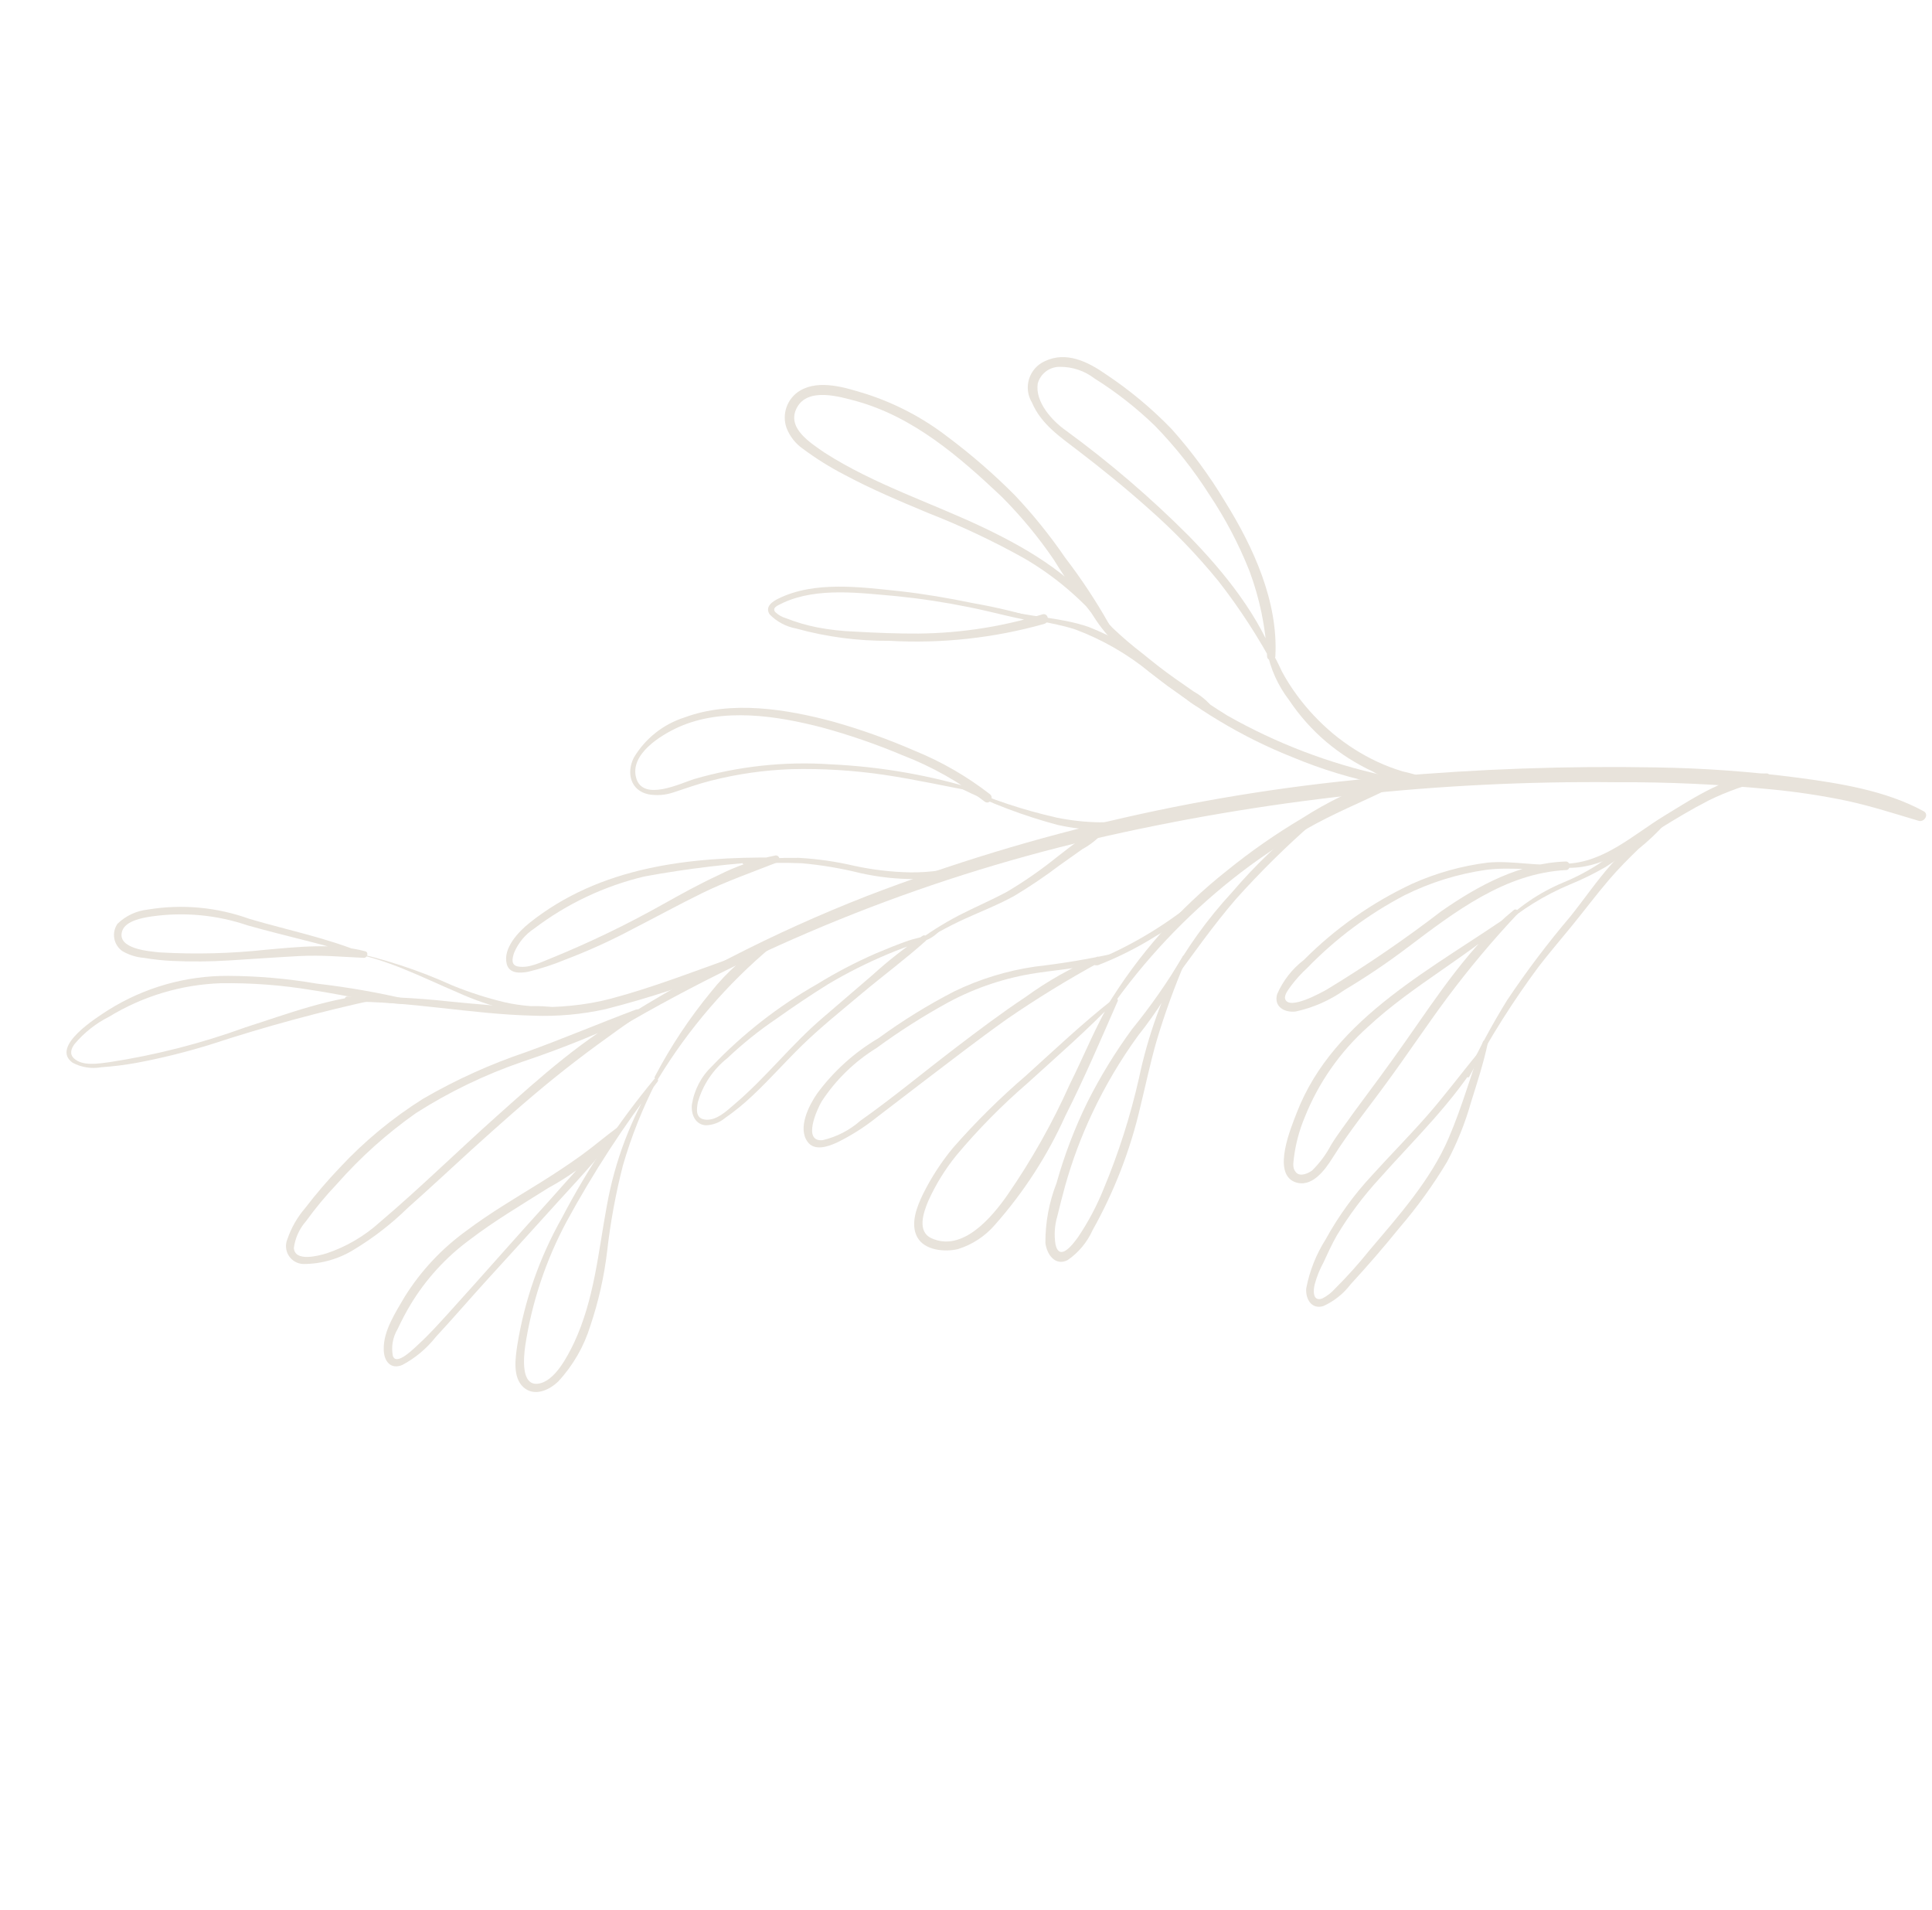 <svg width="346" height="342" viewBox="0 0 346 342" fill="none" xmlns="http://www.w3.org/2000/svg">
<path d="M280.305 154.681C275.673 155.262 271.016 154.028 266.431 154.451C261.777 155.037 257.234 156.306 252.951 158.218C245.716 161.596 239.133 166.221 233.502 171.882C231.415 173.484 229.77 175.591 228.721 178.004C228.084 180.271 230.061 181.369 232.075 181.104C235.209 180.42 238.172 179.111 240.788 177.255C244.678 174.935 248.438 172.402 252.049 169.667C260.515 163.281 269.496 156.34 280.482 155.783C281.351 155.759 281.283 154.229 280.415 154.253C272.146 154.533 264.83 158.505 258.166 163.123C251.584 168.175 244.73 172.863 237.634 177.165C236.654 177.71 230.794 180.997 230.152 178.846C229.946 178.102 230.866 177.011 231.251 176.46C232.106 175.327 233.063 174.274 234.11 173.316C239.195 168.065 245.091 163.664 251.572 160.282C256.151 158.008 261.063 156.478 266.123 155.75C270.893 155.108 275.782 156.19 280.445 155.158C280.517 155.129 280.577 155.077 280.614 155.009C280.652 154.942 280.665 154.863 280.652 154.787C280.638 154.711 280.599 154.642 280.54 154.591C280.482 154.541 280.408 154.512 280.33 154.51L280.305 154.681Z" fill="#E8E3DB"/>
<path d="M280.334 155.364C286.89 155.686 291.882 151.699 297.168 148.421C300.062 146.626 302.998 144.861 306.045 143.299C309.343 141.692 312.813 140.466 316.388 139.643C317.03 139.492 317.067 138.446 316.349 138.481C309.713 138.544 303.532 142.742 298.051 146.073C292.571 149.404 287.231 154.474 280.392 154.648C279.969 154.667 279.904 155.347 280.334 155.364Z" fill="#E8E3DB"/>
<path d="M268.667 166.106C272.387 162.888 276.593 160.28 281.129 158.379C283.285 157.499 285.38 156.476 287.4 155.317C288.342 154.739 289.253 154.112 290.13 153.439C290.994 152.94 291.718 152.23 292.234 151.376C292.261 151.302 292.267 151.222 292.252 151.145C292.237 151.067 292.202 150.995 292.15 150.936C292.097 150.877 292.03 150.833 291.955 150.809C291.88 150.785 291.8 150.781 291.723 150.799C290.819 151.203 290 151.777 289.312 152.489C288.37 153.25 287.394 153.925 286.404 154.621C284.374 155.957 282.218 157.092 279.968 158.01C275.631 159.82 271.714 162.506 268.463 165.9C268.444 165.929 268.436 165.963 268.442 165.997C268.448 166.031 268.467 166.061 268.495 166.08C268.523 166.1 268.558 166.108 268.592 166.102C268.626 166.096 268.656 166.077 268.675 166.049L268.667 166.106Z" fill="#E8E3DB"/>
<path d="M271.472 163.083C257.136 173.222 238.907 181.934 232.218 199.276C231.268 201.766 227.776 209.924 231.828 211.619C234.864 212.825 237.267 209.521 238.627 207.348C241.533 202.692 245.056 198.372 248.294 193.916C251.99 188.897 255.431 183.7 259.162 178.674C263.08 173.419 267.297 168.393 271.791 163.62C271.857 163.531 271.891 163.421 271.887 163.309C271.882 163.197 271.84 163.09 271.766 163.006C271.693 162.921 271.593 162.864 271.483 162.844C271.373 162.825 271.259 162.843 271.161 162.897C263.29 169.288 257.531 178.165 251.765 186.374C248.803 190.613 245.582 194.955 242.434 199.19C241.087 201.118 239.648 202.952 238.407 204.955C237.515 206.662 236.363 208.219 234.993 209.572C234.271 210.108 232.844 210.751 232.102 209.918C231.359 209.084 231.668 208.101 231.72 207.349C232.029 204.842 232.681 202.39 233.657 200.06C236.122 193.869 239.989 188.333 244.954 183.888C253.176 176.227 263.38 171.055 271.623 163.409C271.712 163.282 271.593 163.136 271.432 163.276L271.472 163.083Z" fill="#E8E3DB"/>
<path d="M263.175 192.703C266.814 185.831 270.971 179.246 275.61 173.005C277.455 170.635 279.406 168.339 281.329 165.993C283.635 163.188 285.807 160.259 288.177 157.499C289.87 155.527 291.6 153.772 293.425 152.018C295.108 150.665 296.683 149.181 298.133 147.58C298.474 147.093 297.933 146.557 297.427 146.74C295.708 147.603 294.173 148.79 292.904 150.235C291.365 151.715 289.876 153.261 288.456 154.887C285.875 157.814 283.696 161.023 281.234 164.097C277.159 168.892 273.364 173.918 269.868 179.149C267.21 183.467 264.797 187.931 262.641 192.52C262.463 192.774 262.974 193.036 263.086 192.831L263.175 192.703Z" fill="#E8E3DB"/>
<path d="M264.781 188.463C261.599 192.296 258.65 196.292 255.356 200.014C252.061 203.737 248.879 206.939 245.682 210.477C242.458 213.942 239.673 217.791 237.392 221.938C235.698 224.61 234.524 227.578 233.931 230.685C233.782 232.568 234.867 234.493 236.982 233.857C238.914 232.988 240.598 231.648 241.88 229.961C244.899 226.677 247.813 223.319 250.614 219.851C253.786 216.167 256.638 212.22 259.14 208.051C260.949 204.663 262.388 201.089 263.432 197.393C264.534 193.873 265.702 190.305 266.469 186.678C266.581 186.157 265.685 186.13 265.584 186.501C263.486 192.258 261.859 198.155 259.426 203.804C256.222 211.28 250.459 217.725 245.254 223.866C243.341 226.253 241.297 228.531 239.131 230.691C238.476 231.437 237.683 232.05 236.797 232.498C235.069 233.12 235.143 231.027 235.476 229.872C235.844 228.529 236.368 227.233 237.038 226.012C237.791 224.393 238.507 222.78 239.416 221.207C241.599 217.577 244.144 214.177 247.01 211.058C253.356 203.916 260.445 197.199 265.359 188.899C265.41 188.826 265.43 188.736 265.415 188.648C265.399 188.56 265.349 188.482 265.276 188.431C265.203 188.38 265.113 188.36 265.025 188.376C264.937 188.391 264.859 188.441 264.808 188.514L264.781 188.463Z" fill="#E8E3DB"/>
<path d="M178.599 109.435C183.163 110.983 188.013 111.218 192.586 112.709C197.43 114.524 201.944 117.123 205.946 120.401C210.097 123.49 214.012 126.509 218.367 129.078C222.577 131.616 226.989 133.801 231.559 135.612C236.716 137.763 242.075 139.394 247.556 140.479C248.456 140.635 248.813 139.086 247.899 138.858C238.035 136.711 228.553 133.086 219.773 128.104C215.48 125.437 211.333 122.54 207.352 119.428C203.601 116.43 199.423 114.011 194.956 112.251C189.694 110.437 184.084 110.523 178.638 108.927C178.584 108.919 178.529 108.93 178.483 108.958C178.436 108.987 178.401 109.031 178.384 109.083C178.366 109.135 178.368 109.191 178.388 109.242C178.407 109.292 178.445 109.335 178.493 109.361L178.599 109.435Z" fill="#E8E3DB"/>
<path d="M198.767 180.701C204.93 171.911 212.329 164.056 220.735 157.38C224.945 154.044 229.401 151.031 234.064 148.367C238.734 145.7 243.619 143.718 248.404 141.384C249.397 140.911 248.933 139.136 247.786 139.47C242.648 141.215 237.743 143.583 233.179 146.518C228.497 149.296 224.023 152.411 219.793 155.839C211.185 162.631 203.863 170.911 198.174 180.286C197.922 180.647 198.501 181.082 198.767 180.701Z" fill="#E8E3DB"/>
<path d="M107.974 185.751C135.102 169.493 164.589 157.545 195.382 150.333C226.258 143.163 257.88 139.714 289.575 140.059C298.758 140.01 307.937 140.433 317.076 141.324C321.704 141.76 326.303 142.456 330.853 143.409C335.179 144.35 339.395 145.718 343.629 146.972C344.626 147.259 345.519 145.801 344.512 145.256C337.665 141.513 329.379 140.236 321.734 139.216C313.387 138.135 304.985 137.531 296.569 137.406C280.619 137.116 264.666 137.678 248.776 139.092C216.756 141.715 185.273 148.897 155.283 160.421C138.542 166.955 122.521 175.199 107.473 185.023C107.088 185.259 107.504 185.928 107.889 185.692L107.974 185.751Z" fill="#E8E3DB"/>
<path d="M187.026 111.095C182.811 109.774 178.514 108.731 174.162 107.975C169.863 107.085 165.554 106.346 161.196 105.857C154.197 105.131 145.931 103.961 139.391 107.183C138.282 107.732 136.957 108.636 137.831 110.004C139.117 111.319 140.779 112.205 142.589 112.539C148.024 114.042 153.642 114.782 159.282 114.738C168.627 115.266 177.995 114.244 187.005 111.711C188.066 111.412 187.76 109.684 186.684 110.004C179.497 112.211 172.028 113.368 164.51 113.438C160.708 113.463 156.874 113.308 153.085 113.09C150.827 113.01 148.578 112.758 146.359 112.334C144.446 111.956 142.571 111.406 140.757 110.691C140.014 110.479 139.336 110.082 138.788 109.537C138.205 108.656 139.661 108.286 140.265 107.919C146.43 105.098 154.088 106.19 160.517 106.738C164.873 107.177 169.203 107.834 173.493 108.706C177.957 109.585 182.41 110.93 186.916 111.523C186.97 111.535 187.027 111.526 187.074 111.497C187.121 111.468 187.155 111.421 187.167 111.367C187.18 111.313 187.17 111.256 187.141 111.209C187.112 111.162 187.065 111.129 187.011 111.116L187.026 111.095Z" fill="#E8E3DB"/>
<path d="M198.352 111.722C193.341 103.68 184.694 98.586 176.389 94.582C166.934 90.059 156.605 86.786 147.656 81.039C145.176 79.307 140.744 76.621 142.732 72.963C144.719 69.305 150.391 71.028 153.394 71.832C163.61 74.68 171.727 81.706 179.332 88.879C182.805 92.35 185.945 96.138 188.712 100.194C191.32 104.435 194.27 108.457 197.531 112.22C198.04 112.576 198.872 112.242 198.534 111.597C196.221 107.511 193.627 103.591 190.77 99.866C188.06 95.904 185.043 92.162 181.747 88.674C177.984 84.888 173.949 81.385 169.674 78.19C165.27 74.798 160.31 72.197 155.015 70.505C151.481 69.424 146.73 67.872 143.256 69.955C142.154 70.619 141.314 71.642 140.876 72.853C140.438 74.063 140.43 75.386 140.852 76.602C141.442 78.142 142.487 79.466 143.847 80.397C146.156 82.115 148.601 83.643 151.157 84.967C156.042 87.591 161.159 89.746 166.292 91.881C172.184 94.187 177.913 96.892 183.437 99.979C188.849 103.131 193.664 107.21 197.664 112.03C197.961 112.237 198.475 111.997 198.268 111.663L198.352 111.722Z" fill="#E8E3DB"/>
<path d="M194.099 107.109C196.047 111.426 199.104 115.15 202.959 117.903C204.946 119.574 206.947 121.224 209.17 122.872L212.435 125.152C213.429 126.011 214.561 126.695 215.783 127.176C215.934 127.22 216.095 127.216 216.243 127.164C216.392 127.112 216.52 127.015 216.61 126.886C216.7 126.757 216.747 126.603 216.745 126.446C216.743 126.289 216.691 126.137 216.598 126.01C215.76 125.13 214.794 124.381 213.734 123.789L210.47 121.509C208.35 120.028 206.531 118.568 204.621 117.014C202.728 115.566 200.915 114.016 199.192 112.369C197.559 110.604 196.119 108.668 194.899 106.595C194.587 106.094 193.938 106.617 194.099 107.109Z" fill="#E8E3DB"/>
<path d="M228.813 119.407C225.764 110.497 219.317 102.525 212.918 95.973C206.076 89.113 198.709 82.797 190.886 77.082C188.448 75.379 185.338 71.976 185.847 68.673C186.088 67.788 186.623 67.01 187.363 66.468C188.102 65.925 189.005 65.649 189.921 65.685C192.115 65.687 194.247 66.411 195.988 67.746C199.889 70.191 203.525 73.037 206.835 76.238C210.498 80.001 213.763 84.132 216.58 88.564C219.446 92.85 221.852 97.428 223.757 102.219C225.596 107.149 226.667 112.333 226.93 117.588C227.005 118.429 228.362 118.336 228.402 117.512C228.93 107.726 224.494 98.004 219.379 89.794C216.606 85.173 213.404 80.824 209.813 76.805C206.259 73.135 202.322 69.856 198.069 67.024C194.826 64.759 190.937 62.831 187.088 64.684C186.422 64.987 185.828 65.428 185.345 65.978C184.862 66.528 184.502 67.174 184.287 67.874C184.073 68.574 184.009 69.311 184.101 70.037C184.192 70.764 184.437 71.462 184.819 72.087C186.456 75.974 189.949 78.288 193.067 80.687C197.363 83.972 201.593 87.399 205.631 91.009C210.18 95.002 214.389 99.367 218.215 104.057C222.029 108.952 225.414 114.166 228.334 119.641C228.343 119.687 228.361 119.731 228.389 119.769C228.417 119.806 228.453 119.837 228.495 119.859C228.536 119.881 228.582 119.893 228.629 119.895C228.676 119.896 228.723 119.887 228.766 119.868C228.809 119.849 228.847 119.82 228.877 119.784C228.907 119.748 228.929 119.706 228.94 119.66C228.952 119.615 228.952 119.567 228.943 119.521C228.933 119.475 228.913 119.432 228.885 119.395L228.813 119.407Z" fill="#E8E3DB"/>
<path d="M226.901 116.589C227.527 119.771 228.878 122.765 230.85 125.339C232.724 128.144 234.979 130.675 237.551 132.858C240.066 134.968 242.846 136.741 245.821 138.131C248.723 139.827 252.021 140.728 255.383 140.742C256.166 140.658 256.093 139.724 255.498 139.403C254.088 138.863 252.64 138.431 251.165 138.111C249.641 137.649 248.15 137.082 246.704 136.414C243.824 135.069 241.13 133.356 238.689 131.32C236.298 129.316 234.154 127.035 232.302 124.524C231.289 123.157 230.376 121.718 229.57 120.219C228.967 118.887 228.296 117.586 227.56 116.323C227.263 116.116 226.908 116.309 226.944 116.618L226.901 116.589Z" fill="#E8E3DB"/>
<path d="M199.374 178.886C193.915 183.178 188.891 187.932 183.755 192.576C179.095 196.574 174.724 200.899 170.678 205.518C168.571 208.065 166.766 210.846 165.297 213.807C164.223 216.022 162.972 219.122 164.269 221.51C165.565 223.898 169.188 224.22 171.574 223.648C174.122 222.851 176.397 221.361 178.145 219.344C183.324 213.504 187.589 206.912 190.792 199.794C194.173 193.103 197.112 186.231 200.124 179.347C200.479 178.838 199.472 178.292 199.212 178.71C196.265 183.652 194.139 189.043 191.589 194.137C188.484 201.076 184.745 207.713 180.421 213.964C177.696 217.864 172.393 224.283 166.79 221.694C164.198 220.482 165.377 217.079 166.254 215.011C167.577 212.08 169.273 209.332 171.302 206.837C175.172 202.22 179.408 197.922 183.968 193.986C189.339 189.096 194.829 184.353 199.821 179.103C199.881 179.053 199.918 178.981 199.926 178.903C199.933 178.826 199.908 178.748 199.858 178.688C199.808 178.628 199.736 178.59 199.659 178.583C199.581 178.576 199.503 178.6 199.443 178.65L199.374 178.886Z" fill="#E8E3DB"/>
<path d="M196.557 172.851C200.216 171.426 203.732 169.659 207.058 167.571C210.339 165.741 213.302 163.39 215.831 160.611C216.038 160.314 215.622 159.961 215.301 160.241C209.549 165.162 203.055 169.141 196.058 172.03C195.559 172.249 195.915 173.002 196.421 172.82L196.557 172.851Z" fill="#E8E3DB"/>
<path d="M200.164 170.578C195.302 171.667 190.385 172.496 185.435 173.062C180.379 173.79 175.467 175.295 170.87 177.522C166.149 179.956 161.623 182.752 157.333 185.885C153.05 188.405 149.32 191.763 146.366 195.76C144.886 197.88 142.789 201.965 144.642 204.459C145.889 206.15 148.282 205.298 149.847 204.594C152.376 203.363 154.762 201.856 156.959 200.1L165.1 193.865C170.139 190.037 175.166 186.137 180.36 182.448C185.701 178.777 191.229 175.385 196.921 172.286C197.033 172.216 197.116 172.107 197.154 171.98C197.192 171.854 197.182 171.717 197.126 171.597C197.071 171.477 196.973 171.381 196.852 171.328C196.731 171.275 196.595 171.267 196.469 171.308C191.922 173.218 187.612 175.647 183.623 178.545C179.387 181.358 175.325 184.419 171.285 187.494C165.494 191.901 159.898 196.571 154.056 200.69C152.13 202.383 149.815 203.572 147.317 204.151C143.681 204.481 146.289 198.67 147.145 197.219C149.683 193.339 153.046 190.066 156.994 187.635C161.102 184.624 165.405 181.888 169.875 179.444C174.791 176.811 180.123 175.041 185.639 174.214C190.504 173.48 195.774 173.251 200.41 171.128C200.558 170.916 200.552 170.564 200.249 170.637L200.164 170.578Z" fill="#E8E3DB"/>
<path d="M209.828 176.065C213.583 170.961 217.21 165.768 221.353 160.966C225.681 156.14 230.297 151.582 235.177 147.316C235.253 147.222 235.293 147.105 235.292 146.985C235.29 146.864 235.247 146.748 235.169 146.656C235.091 146.565 234.984 146.503 234.865 146.482C234.747 146.461 234.625 146.482 234.52 146.541C229.454 150.454 224.808 154.882 220.655 159.753C216.208 164.562 212.378 169.907 209.256 175.665C209.019 176.004 209.561 176.446 209.828 176.065Z" fill="#E8E3DB"/>
<path d="M211.774 171.338C209.086 175.864 206.067 180.185 202.742 184.267C199.711 188.404 197.029 192.787 194.725 197.369C192.448 202.024 190.599 206.877 189.203 211.867C187.872 215.275 187.199 218.904 187.22 222.562C187.47 224.597 188.965 226.745 191.199 225.625C193.152 224.281 194.699 222.427 195.669 220.264C199.54 213.366 202.413 205.954 204.203 198.25C205.171 194.29 206.004 190.299 207.129 186.385C208.606 181.422 210.377 176.55 212.431 171.797C212.668 171.457 211.945 171.047 211.795 171.352C208.191 178.194 205.557 185.505 203.971 193.073C202.43 199.879 200.301 206.538 197.606 212.975C196.41 215.929 194.914 218.751 193.141 221.399C192.193 222.756 189.727 226.016 189.023 222.78C188.763 221.117 188.873 219.417 189.346 217.802C189.781 215.961 190.272 214.128 190.764 212.296C192.016 207.832 193.642 203.481 195.623 199.29C197.92 194.416 200.669 189.769 203.836 185.41C207.214 181.172 210.103 176.567 212.448 171.682C212.715 171.301 211.956 170.897 211.791 171.223L211.774 171.338Z" fill="#E8E3DB"/>
<path d="M171.722 140.994C177.37 143.827 183.294 146.073 189.4 147.698C191.989 148.28 194.632 148.582 197.285 148.601C199.927 148.859 202.592 148.469 205.049 147.464C205.521 147.195 205.512 146.305 204.823 146.297C203.609 146.42 202.406 146.633 201.223 146.936C199.796 147.146 198.355 147.246 196.913 147.237C194.316 147.195 191.729 146.908 189.185 146.38C183.277 145.045 177.514 143.133 171.98 140.67C171.705 140.477 171.485 141.018 171.684 141.094L171.722 140.994Z" fill="#E8E3DB"/>
<path d="M175.304 141.511C166.68 138.825 157.747 137.259 148.723 136.852C140.488 136.296 132.219 137.192 124.293 139.498C121.867 140.263 115.138 143.574 113.933 139.294C112.728 135.014 118.433 131.588 121.475 130.212C129.364 126.64 139.065 128.149 147.16 130.24C152.078 131.576 156.901 133.239 161.598 135.216C166.897 137.25 171.868 140.053 176.351 143.535C177.199 144.127 178.087 142.855 177.283 142.199C173.166 139 168.627 136.381 163.796 134.418C159.08 132.367 154.232 130.634 149.284 129.232C140.898 126.97 130.992 125.348 122.611 128.451C118.798 129.658 115.56 132.221 113.51 135.655C112.138 138.387 112.923 141.553 116.143 142.226C117.638 142.486 119.175 142.367 120.612 141.878C122.859 141.145 125.057 140.346 127.35 139.772C132.062 138.576 136.889 137.888 141.747 137.718C147.291 137.586 152.836 137.925 158.323 138.732C164.042 139.573 169.617 140.849 175.275 141.869C175.466 142.002 175.556 141.466 175.364 141.426L175.304 141.511Z" fill="#E8E3DB"/>
<path d="M133.344 154.715C136.759 154.48 140.184 154.43 143.604 154.565C147.134 154.884 150.634 155.473 154.074 156.328C157.317 157.056 160.632 157.415 163.956 157.396C167.061 157.503 170.157 157.01 173.075 155.945C173.138 155.926 173.196 155.896 173.247 155.855C173.298 155.814 173.34 155.763 173.371 155.706C173.402 155.649 173.422 155.586 173.429 155.521C173.436 155.456 173.43 155.391 173.412 155.328C173.393 155.266 173.363 155.207 173.322 155.157C173.281 155.106 173.23 155.064 173.173 155.032C173.116 155.001 173.053 154.981 172.988 154.975C172.923 154.968 172.857 154.974 172.795 154.992C171.264 155.152 169.769 155.622 168.25 155.854C166.5 156.108 164.732 156.223 162.964 156.198C159.602 156.13 156.255 155.735 152.969 155.02C149.72 154.261 146.411 153.786 143.08 153.6C139.809 153.556 136.538 153.715 133.286 154.075C132.869 154.131 132.904 154.849 133.327 154.829L133.344 154.715Z" fill="#E8E3DB"/>
<path d="M139.079 153.546C123.417 153.391 107.484 155.161 94.828 165.243C92.878 166.814 90.039 169.751 90.745 172.578C91.172 174.359 93.161 174.266 94.58 173.995C96.868 173.44 99.11 172.707 101.284 171.803C105.398 170.239 109.41 168.417 113.295 166.348C117.465 164.215 121.56 161.965 125.779 159.898C129.999 157.831 134.682 156.183 139.247 154.388C139.921 154.102 139.57 153.069 138.865 153.175C135.307 153.882 131.864 155.074 128.631 156.718C125.233 158.287 121.937 160.116 118.677 161.939C112.269 165.539 105.643 168.736 98.837 171.513C97.065 172.199 94.808 173.398 92.836 173.061C91.463 172.859 91.712 171.645 92.079 170.577C92.817 168.816 94.063 167.314 95.659 166.265C101.526 161.809 108.26 158.628 115.429 156.926C123.236 155.495 131.127 154.559 139.052 154.126C139.397 154.083 139.452 153.554 139.015 153.501L139.079 153.546Z" fill="#E8E3DB"/>
<path d="M163.917 169.416C166.723 167.579 169.662 165.953 172.709 164.551C175.715 163.182 178.826 161.98 181.716 160.371C184.48 158.711 187.153 156.904 189.723 154.958L193.847 152.035C195.379 151.205 196.738 150.087 197.849 148.744C198.1 148.384 197.784 147.753 197.287 147.878C195.903 148.415 194.633 149.208 193.542 150.214C192.113 151.266 190.691 152.354 189.224 153.506C186.415 155.768 183.449 157.827 180.347 159.667C177.516 161.191 174.562 162.439 171.704 163.912C168.844 165.407 166.114 167.14 163.544 169.093C163.366 169.347 163.604 169.639 163.947 169.374L163.917 169.416Z" fill="#E8E3DB"/>
<path d="M168.506 165.871C167.321 167.566 164.483 167.792 162.647 168.433C160.811 169.075 158.749 169.905 156.867 170.703C153.231 172.291 149.711 174.132 146.332 176.212C139.39 180.159 133.06 185.098 127.544 190.873C125.595 192.711 124.315 195.147 123.908 197.795C123.74 199.57 124.547 201.395 126.438 201.486C127.68 201.44 128.872 200.987 129.83 200.197C131.596 198.966 133.266 197.602 134.825 196.117C137.864 193.257 140.614 190.132 143.604 187.206C146.961 183.936 150.669 180.976 154.271 177.941C157.873 174.907 162.123 171.757 165.839 168.424C166.15 167.979 165.794 167.225 165.256 167.543C162.1 169.645 159.107 171.982 156.303 174.535C153.285 177.095 150.25 179.769 147.313 182.258C141.685 187.064 137.16 192.955 131.526 197.724C130.204 198.85 128.401 200.618 126.446 200.482C124.49 200.347 124.743 198.631 124.979 197.345C125.874 194.229 127.722 191.473 130.264 189.462C133.007 186.863 135.959 184.495 139.09 182.381C142.106 180.23 145.193 178.16 148.319 176.212C151.741 174.179 155.301 172.387 158.973 170.849C160.804 170.079 162.669 169.395 164.52 168.732C165.369 168.587 166.181 168.275 166.909 167.815C167.637 167.354 168.266 166.754 168.76 166.048C168.864 165.9 168.609 165.722 168.506 165.871Z" fill="#E8E3DB"/>
<path d="M114.007 180.724C107.391 183.198 100.882 185.969 94.217 188.377C87.799 190.538 81.615 193.34 75.759 196.741C70.261 200.194 65.237 204.35 60.815 209.104C58.627 211.401 56.564 213.813 54.633 216.329C53.244 217.945 52.176 219.811 51.486 221.827C51.276 222.306 51.185 222.829 51.224 223.351C51.262 223.873 51.428 224.378 51.706 224.821C51.984 225.265 52.367 225.633 52.82 225.895C53.274 226.156 53.785 226.302 54.308 226.321C57.565 226.325 60.756 225.405 63.511 223.666C66.955 221.576 70.147 219.097 73.024 216.277C76.857 212.867 80.62 209.377 84.389 205.923C89.254 201.532 94.141 197.155 99.222 193.041C104.304 188.927 109.361 185.3 114.546 181.668C115.042 181.32 114.522 180.484 113.999 180.781C104.777 185.63 96.729 192.908 89.004 199.812C81.968 206.093 75.217 212.731 68.02 218.837C65.269 221.326 62.033 223.222 58.517 224.404C57.072 224.846 52.786 226.015 52.627 223.444C52.861 221.667 53.619 220.001 54.804 218.657C56.504 216.306 58.359 214.073 60.358 211.971C64.562 207.198 69.316 202.939 74.52 199.282C80.476 195.485 86.861 192.408 93.54 190.113C100.654 187.733 107.614 184.916 114.381 181.679C114.44 181.652 114.492 181.613 114.536 181.565C114.579 181.517 114.613 181.461 114.635 181.401C114.657 181.34 114.667 181.275 114.664 181.211C114.661 181.146 114.645 181.083 114.618 181.024C114.59 180.966 114.552 180.913 114.504 180.87C114.456 180.826 114.4 180.792 114.339 180.77C114.279 180.748 114.214 180.739 114.15 180.742C114.085 180.745 114.022 180.76 113.963 180.788L114.007 180.724Z" fill="#E8E3DB"/>
<path d="M62.107 179.352C73.299 179.222 84.322 181.592 95.492 181.857C99.843 182.022 104.198 181.63 108.449 180.69C112.286 179.711 116.242 178.564 120.064 177.291C124.034 176.134 127.884 174.599 131.561 172.707C131.699 172.625 131.801 172.495 131.848 172.342C131.895 172.189 131.884 172.024 131.817 171.879C131.75 171.734 131.631 171.619 131.484 171.556C131.336 171.494 131.171 171.488 131.02 171.54C123.842 174.095 116.738 176.86 109.379 178.816C100.051 181.289 90.212 180.25 80.635 179.331C74.496 178.66 68.323 178.361 62.148 178.435C61.653 178.467 61.601 179.219 62.081 179.208L62.107 179.352Z" fill="#E8E3DB"/>
<path d="M73.147 178.989C67.746 177.714 62.275 176.757 56.762 176.122C51.509 175.22 46.191 174.754 40.862 174.729C33.275 174.69 25.832 176.809 19.404 180.84C17.455 182.096 8.89 187.404 13.023 190.291C14.592 191.123 16.394 191.404 18.142 191.091C20.213 190.947 22.275 190.693 24.319 190.329C28.827 189.491 33.281 188.39 37.66 187.033C47.498 183.805 57.497 181.095 67.618 178.912C68.194 178.81 68.017 178.024 67.465 178.048C59.444 178.469 51.538 181.525 43.946 183.949C36.054 186.821 27.897 188.909 19.596 190.183C17.618 190.441 14.774 190.946 13.234 189.493C12.412 188.729 12.741 187.76 13.34 186.949C15.054 184.909 17.164 183.239 19.543 182.041C25.571 178.365 32.443 176.301 39.499 176.048C44.95 175.966 50.398 176.372 55.776 177.263C61.496 178.105 67.237 179.592 72.935 179.788C73.38 179.783 73.469 179.025 73.104 178.96L73.147 178.989Z" fill="#E8E3DB"/>
<path d="M62.264 170.504C69.267 171.675 75.494 174.952 81.961 177.703C84.831 179.007 87.818 180.037 90.882 180.781C92.338 181.092 93.815 181.302 95.301 181.408C96.691 181.661 98.121 181.579 99.473 181.168C99.551 181.136 99.618 181.081 99.664 181.01C99.71 180.939 99.733 180.856 99.73 180.772C99.727 180.687 99.698 180.606 99.648 180.538C99.597 180.47 99.527 180.42 99.447 180.393C98 180.186 96.538 180.103 95.077 180.147C93.498 180.037 91.93 179.807 90.387 179.457C87.19 178.693 84.056 177.684 81.013 176.442C75.011 173.719 68.731 171.659 62.283 170.296C62.113 170.178 62.031 170.657 62.275 170.669L62.264 170.504Z" fill="#E8E3DB"/>
<path d="M65.236 170.72C58.576 167.929 51.555 166.557 44.677 164.528C38.843 162.419 32.565 161.846 26.445 162.862C24.413 163.083 22.513 163.975 21.046 165.398C20.78 165.779 20.593 166.208 20.493 166.661C20.394 167.114 20.386 167.583 20.469 168.039C20.551 168.496 20.724 168.932 20.976 169.321C21.227 169.711 21.554 170.047 21.936 170.31C23.126 170.999 24.456 171.41 25.826 171.513C27.486 171.796 29.161 171.977 30.843 172.053C34.247 172.21 37.657 172.181 41.058 171.966C45.21 171.712 49.297 171.414 53.491 171.189C57.685 170.965 61.242 171.336 65.133 171.5C65.806 171.529 66.087 170.495 65.388 170.322C59.776 168.83 53.312 169.55 47.699 170.045C41.377 170.733 35.008 170.894 28.659 170.528C26.713 170.335 20.826 169.912 21.886 166.679C22.507 164.842 25.624 164.307 27.2 164.083C32.969 163.265 38.85 163.818 44.365 165.698C51.266 167.648 58.263 169.098 65.122 171.335C65.196 171.361 65.277 171.357 65.347 171.324C65.418 171.29 65.473 171.23 65.499 171.157C65.525 171.083 65.521 171.002 65.488 170.931C65.454 170.86 65.394 170.806 65.321 170.78L65.236 170.72Z" fill="#E8E3DB"/>
<path d="M117.868 193.168C123.336 184.183 130.242 176.158 138.311 169.412C138.778 169.013 138.288 168.134 137.714 168.459C133.721 170.875 130.192 173.985 127.294 177.643C123.452 182.317 120.1 187.373 117.29 192.732C117.023 193.113 117.638 193.543 117.883 193.146L117.868 193.168Z" fill="#E8E3DB"/>
<path d="M117.203 193.396C112.997 200.282 110.11 207.891 108.689 215.834C107.13 224.206 106.46 232.569 102.818 240.401C101.677 242.758 99.352 247.441 96.289 247.762C93.227 248.083 93.806 242.874 94.054 241.029C95.234 233.211 97.749 225.655 101.49 218.69C106.263 209.931 111.712 201.558 117.786 193.646C118.067 193.243 117.48 192.864 117.171 193.216C110.798 200.902 105.251 209.237 100.621 218.082C96.625 225.15 93.921 232.873 92.637 240.89C92.286 243.199 91.795 246.61 93.722 248.366C95.65 250.122 98.322 248.961 100 247.326C102.634 244.476 104.594 241.07 105.732 237.359C107.19 233.033 108.196 228.567 108.733 224.033C109.318 218.869 110.258 213.751 111.548 208.716C113.056 203.489 115.074 198.423 117.572 193.591C117.735 193.358 117.368 193.07 117.191 193.324L117.203 193.396Z" fill="#E8E3DB"/>
<path d="M110.542 201.895C108.34 203.511 106.33 205.26 104.107 206.862C101.885 208.463 99.309 210.164 96.851 211.696C92.336 214.503 87.759 217.172 83.551 220.351C79.116 223.547 75.347 227.578 72.455 232.217C70.876 234.93 68.651 238.296 68.724 241.532C68.705 243.727 69.983 245.282 72.054 244.395C74.381 243.158 76.424 241.448 78.052 239.376C81.093 236.106 84 232.712 86.998 229.414C90.326 225.778 93.648 222.106 96.955 218.455C101.028 213.889 105.349 209.464 109.155 204.648C109.21 204.562 109.233 204.459 109.221 204.358C109.208 204.257 109.161 204.163 109.087 204.092C109.013 204.022 108.917 203.98 108.815 203.973C108.714 203.965 108.612 203.994 108.529 204.053C104.985 207.412 101.805 211.151 98.549 214.774C95.58 218.031 92.639 221.338 89.713 224.624C86.787 227.91 83.522 231.59 80.384 235.044C78.628 236.971 76.893 238.913 75.056 240.594C74.303 241.266 71.044 244.667 70.36 242.802C70.037 241.15 70.334 239.438 71.196 237.993C71.904 236.463 72.693 234.971 73.56 233.525C76.29 229.023 79.877 225.099 84.118 221.977C88.582 218.567 93.457 215.696 98.199 212.701C103.101 210.04 107.489 206.526 111.156 202.324C111.172 202.272 111.171 202.216 111.153 202.165C111.135 202.113 111.101 202.069 111.057 202.038C111.012 202.007 110.959 201.99 110.904 201.991C110.85 201.992 110.797 202.01 110.754 202.043L110.542 201.895Z" fill="#E8E3DB"/>
</svg>
